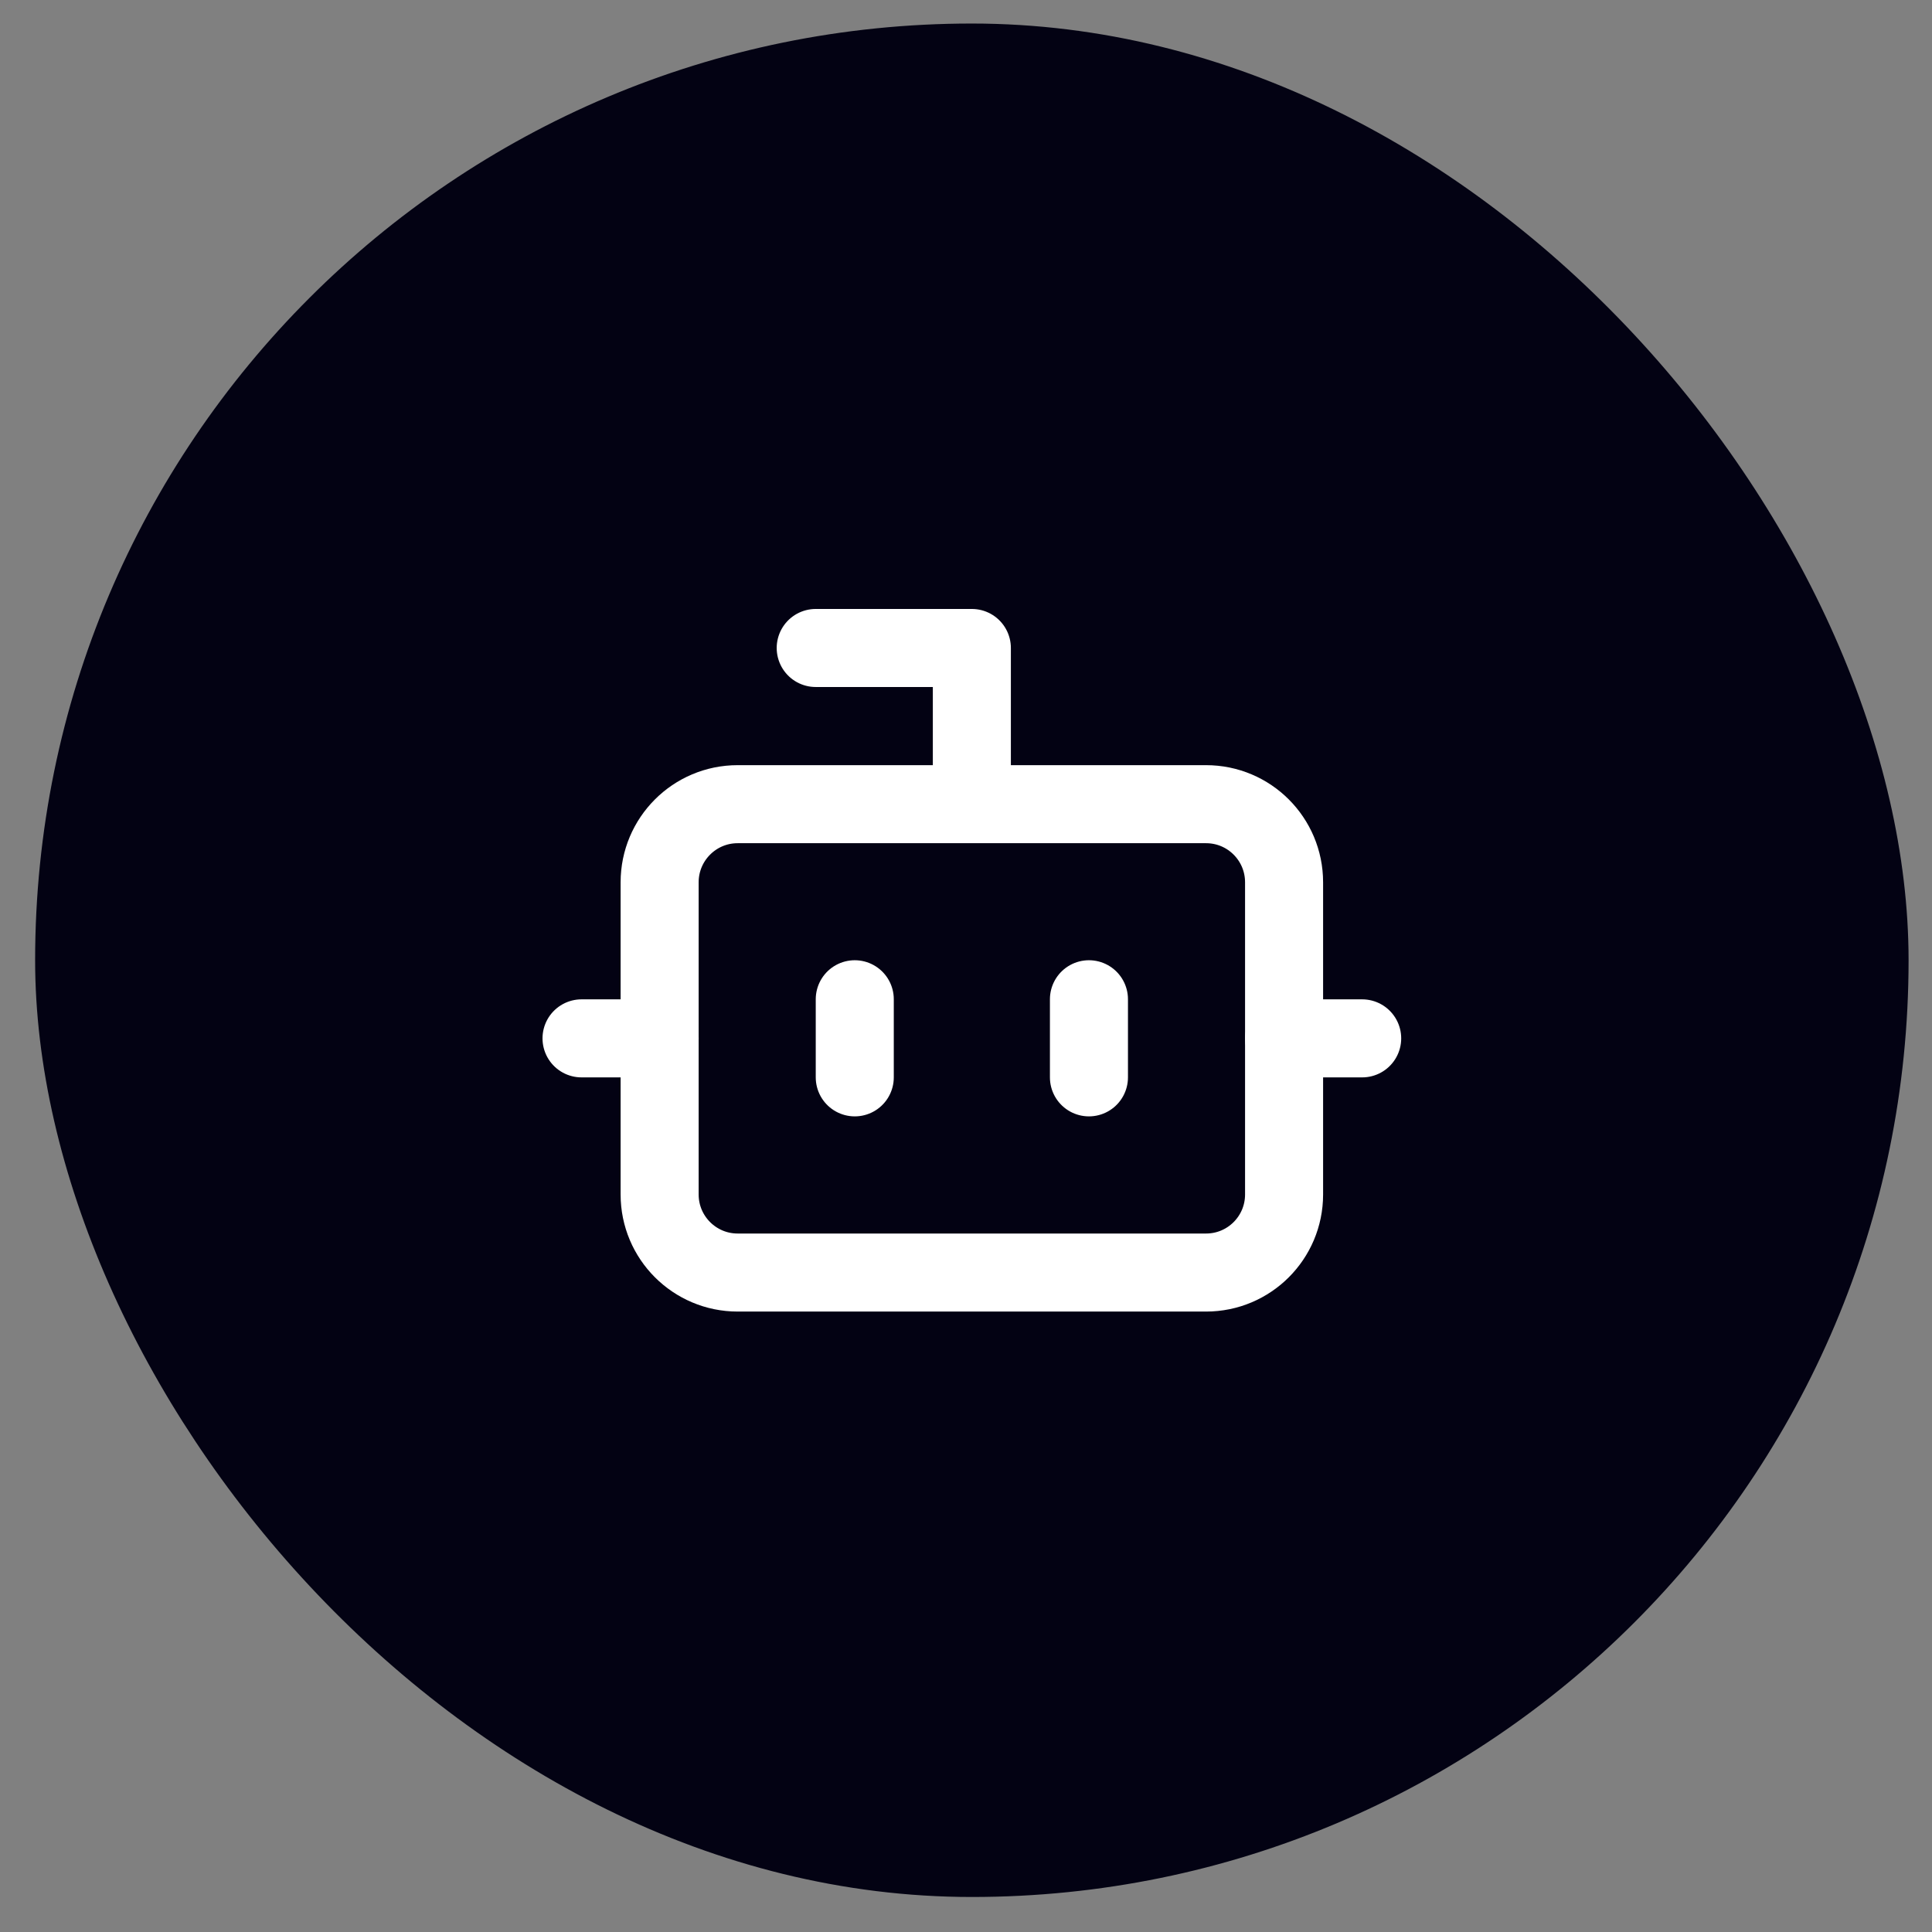 <svg width="33" height="33" viewBox="0 0 33 33" fill="none" xmlns="http://www.w3.org/2000/svg">
<rect x="0" y="0" width="33" height="33" fill="#808080" stroke="none"/>
<rect x="0.6" y="0.402" width="32" height="32" rx="16" fill="#030213"/>
<path d="M16.6 13.735V11.068H13.933" stroke="white" stroke-width="1.333" stroke-linecap="round" stroke-linejoin="round"/>
<path d="M20.6 13.736H12.6C11.864 13.736 11.267 14.333 11.267 15.07V20.403C11.267 21.139 11.864 21.736 12.6 21.736H20.6C21.337 21.736 21.933 21.139 21.933 20.403V15.07C21.933 14.333 21.337 13.736 20.6 13.736Z" stroke="white" stroke-width="1.333" stroke-linecap="round" stroke-linejoin="round"/>
<path d="M9.933 17.736H11.267" stroke="white" stroke-width="1.333" stroke-linecap="round" stroke-linejoin="round"/>
<path d="M21.933 17.736H23.267" stroke="white" stroke-width="1.333" stroke-linecap="round" stroke-linejoin="round"/>
<path d="M18.6 17.068V18.402" stroke="white" stroke-width="1.333" stroke-linecap="round" stroke-linejoin="round"/>
<path d="M14.6 17.068V18.402" stroke="white" stroke-width="1.333" stroke-linecap="round" stroke-linejoin="round"/>
</svg>

